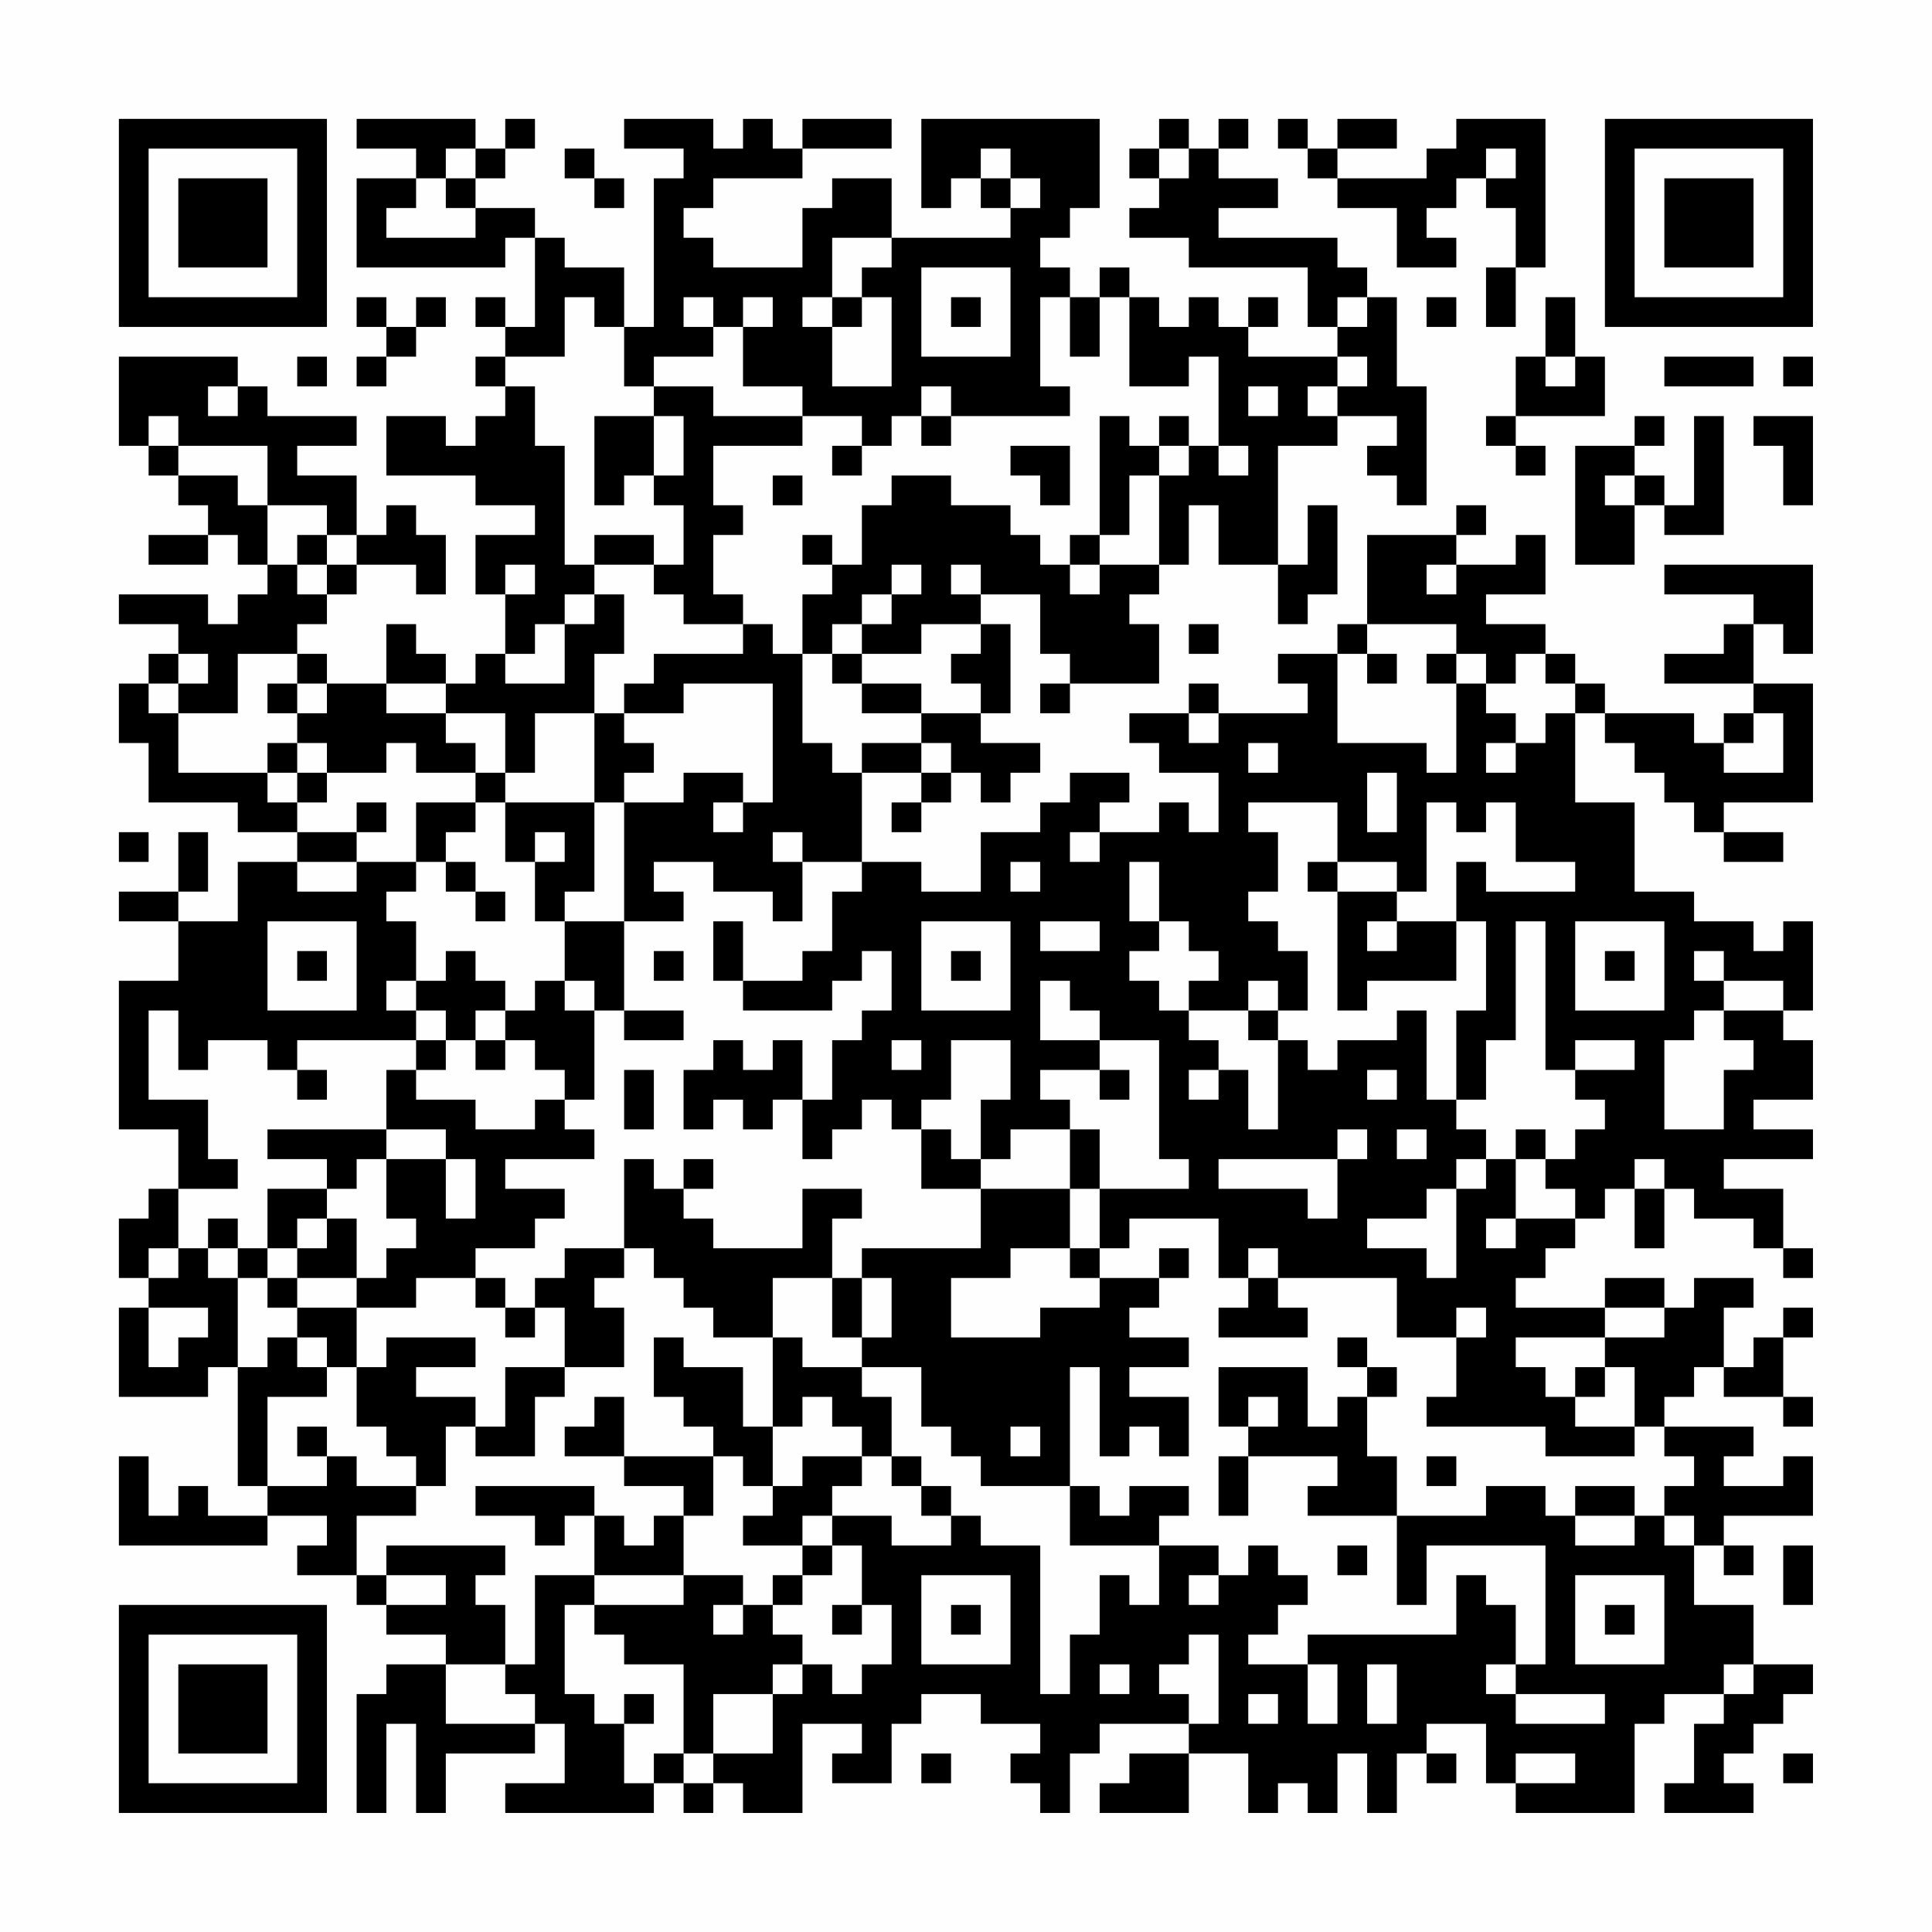 <?xml version="1.0" encoding="UTF-8"?>
<svg xmlns="http://www.w3.org/2000/svg" version="1.1" width="300" height="300" viewBox="0 0 300 300"><rect x="0" y="0" width="300" height="300" fill="#fefefe"/><g transform="scale(4.615)"><g transform="translate(4,4)"><path fill-rule="evenodd" d="M8 0L8 1L10 1L10 2L8 2L8 5L13 5L13 4L14 4L14 7L13 7L13 6L12 6L12 7L13 7L13 8L12 8L12 9L13 9L13 10L12 10L12 11L11 11L11 10L9 10L9 12L12 12L12 13L14 13L14 14L12 14L12 16L13 16L13 18L12 18L12 19L11 19L11 18L10 18L10 17L9 17L9 19L7 19L7 18L6 18L6 17L7 17L7 16L8 16L8 15L10 15L10 16L11 16L11 14L10 14L10 13L9 13L9 14L8 14L8 12L6 12L6 11L8 11L8 10L5 10L5 9L4 9L4 8L0 8L0 11L1 11L1 12L2 12L2 13L3 13L3 14L1 14L1 15L3 15L3 14L4 14L4 15L5 15L5 16L4 16L4 17L3 17L3 16L0 16L0 17L2 17L2 18L1 18L1 19L0 19L0 21L1 21L1 23L4 23L4 24L6 24L6 25L4 25L4 27L2 27L2 26L3 26L3 24L2 24L2 26L0 26L0 27L2 27L2 29L0 29L0 34L2 34L2 36L1 36L1 37L0 37L0 39L1 39L1 40L0 40L0 43L3 43L3 42L4 42L4 46L5 46L5 47L3 47L3 46L2 46L2 47L1 47L1 45L0 45L0 48L5 48L5 47L7 47L7 48L6 48L6 49L8 49L8 50L9 50L9 51L11 51L11 52L9 52L9 53L8 53L8 57L9 57L9 54L10 54L10 57L11 57L11 55L14 55L14 54L15 54L15 56L13 56L13 57L18 57L18 56L19 56L19 57L20 57L20 56L21 56L21 57L23 57L23 54L25 54L25 55L24 55L24 56L26 56L26 54L27 54L27 53L29 53L29 54L31 54L31 55L30 55L30 56L31 56L31 57L32 57L32 55L33 55L33 54L36 54L36 55L34 55L34 56L33 56L33 57L36 57L36 55L38 55L38 57L39 57L39 56L40 56L40 57L41 57L41 55L42 55L42 57L43 57L43 55L44 55L44 56L45 56L45 55L44 55L44 54L46 54L46 56L47 56L47 57L51 57L51 54L52 54L52 53L54 53L54 54L53 54L53 56L52 56L52 57L55 57L55 56L54 56L54 55L55 55L55 54L56 54L56 53L57 53L57 52L55 52L55 50L53 50L53 48L54 48L54 49L55 49L55 48L54 48L54 47L57 47L57 45L56 45L56 46L54 46L54 45L55 45L55 44L52 44L52 43L53 43L53 42L54 42L54 43L56 43L56 44L57 44L57 43L56 43L56 41L57 41L57 40L56 40L56 41L55 41L55 42L54 42L54 40L55 40L55 39L53 39L53 40L52 40L52 39L50 39L50 40L47 40L47 39L48 39L48 38L49 38L49 37L50 37L50 36L51 36L51 38L52 38L52 36L53 36L53 37L55 37L55 38L56 38L56 39L57 39L57 38L56 38L56 36L54 36L54 35L57 35L57 34L55 34L55 33L57 33L57 31L56 31L56 30L57 30L57 27L56 27L56 28L55 28L55 27L53 27L53 26L51 26L51 23L49 23L49 20L50 20L50 21L51 21L51 22L52 22L52 23L53 23L53 24L54 24L54 25L56 25L56 24L54 24L54 23L57 23L57 19L55 19L55 17L56 17L56 18L57 18L57 15L52 15L52 16L55 16L55 17L54 17L54 18L52 18L52 19L55 19L55 20L54 20L54 21L53 21L53 20L50 20L50 19L49 19L49 18L48 18L48 17L46 17L46 16L48 16L48 14L47 14L47 15L45 15L45 14L46 14L46 13L45 13L45 14L42 14L42 17L41 17L41 18L39 18L39 19L40 19L40 20L37 20L37 19L36 19L36 20L34 20L34 21L35 21L35 22L37 22L37 24L36 24L36 23L35 23L35 24L33 24L33 23L34 23L34 22L32 22L32 23L31 23L31 24L29 24L29 26L27 26L27 25L25 25L25 22L27 22L27 23L26 23L26 24L27 24L27 23L28 23L28 22L29 22L29 23L30 23L30 22L31 22L31 21L29 21L29 20L30 20L30 17L29 17L29 16L31 16L31 18L32 18L32 19L31 19L31 20L32 20L32 19L35 19L35 17L34 17L34 16L35 16L35 15L36 15L36 13L37 13L37 15L39 15L39 17L40 17L40 16L41 16L41 13L40 13L40 15L39 15L39 11L41 11L41 10L43 10L43 11L42 11L42 12L43 12L43 13L44 13L44 9L43 9L43 6L42 6L42 5L41 5L41 4L37 4L37 3L39 3L39 2L37 2L37 1L38 1L38 0L37 0L37 1L36 1L36 0L35 0L35 1L34 1L34 2L35 2L35 3L34 3L34 4L36 4L36 5L40 5L40 7L41 7L41 8L38 8L38 7L39 7L39 6L38 6L38 7L37 7L37 6L36 6L36 7L35 7L35 6L34 6L34 5L33 5L33 6L32 6L32 5L31 5L31 4L32 4L32 3L33 3L33 0L27 0L27 3L28 3L28 2L29 2L29 3L30 3L30 4L26 4L26 2L24 2L24 3L23 3L23 5L20 5L20 4L19 4L19 3L20 3L20 2L23 2L23 1L26 1L26 0L23 0L23 1L22 1L22 0L21 0L21 1L20 1L20 0L17 0L17 1L19 1L19 2L18 2L18 7L17 7L17 5L15 5L15 4L14 4L14 3L12 3L12 2L13 2L13 1L14 1L14 0L13 0L13 1L12 1L12 0ZM39 0L39 1L40 1L40 2L41 2L41 3L43 3L43 5L45 5L45 4L44 4L44 3L45 3L45 2L46 2L46 3L47 3L47 5L46 5L46 7L47 7L47 5L48 5L48 0L45 0L45 1L44 1L44 2L41 2L41 1L43 1L43 0L41 0L41 1L40 1L40 0ZM11 1L11 2L10 2L10 3L9 3L9 4L12 4L12 3L11 3L11 2L12 2L12 1ZM15 1L15 2L16 2L16 3L17 3L17 2L16 2L16 1ZM29 1L29 2L30 2L30 3L31 3L31 2L30 2L30 1ZM35 1L35 2L36 2L36 1ZM46 1L46 2L47 2L47 1ZM24 4L24 6L23 6L23 7L24 7L24 9L26 9L26 6L25 6L25 5L26 5L26 4ZM27 5L27 8L30 8L30 5ZM8 6L8 7L9 7L9 8L8 8L8 9L9 9L9 8L10 8L10 7L11 7L11 6L10 6L10 7L9 7L9 6ZM15 6L15 8L13 8L13 9L14 9L14 11L15 11L15 15L16 15L16 16L15 16L15 17L14 17L14 18L13 18L13 19L15 19L15 17L16 17L16 16L17 16L17 18L16 18L16 20L14 20L14 22L13 22L13 20L11 20L11 19L9 19L9 20L11 20L11 21L12 21L12 22L10 22L10 21L9 21L9 22L7 22L7 21L6 21L6 20L7 20L7 19L6 19L6 18L4 18L4 20L2 20L2 19L3 19L3 18L2 18L2 19L1 19L1 20L2 20L2 22L5 22L5 23L6 23L6 24L8 24L8 25L6 25L6 26L8 26L8 25L10 25L10 26L9 26L9 27L10 27L10 29L9 29L9 30L10 30L10 31L6 31L6 32L5 32L5 31L3 31L3 32L2 32L2 30L1 30L1 33L3 33L3 35L4 35L4 36L2 36L2 38L1 38L1 39L2 39L2 38L3 38L3 39L4 39L4 42L5 42L5 41L6 41L6 42L7 42L7 43L5 43L5 46L7 46L7 45L8 45L8 46L10 46L10 47L8 47L8 49L9 49L9 50L11 50L11 49L9 49L9 48L13 48L13 49L12 49L12 50L13 50L13 52L11 52L11 54L14 54L14 53L13 53L13 52L14 52L14 49L16 49L16 50L15 50L15 53L16 53L16 54L17 54L17 56L18 56L18 55L19 55L19 56L20 56L20 55L22 55L22 53L23 53L23 52L24 52L24 53L25 53L25 52L26 52L26 50L25 50L25 48L24 48L24 47L26 47L26 48L28 48L28 47L29 47L29 48L31 48L31 53L32 53L32 51L33 51L33 49L34 49L34 50L35 50L35 48L37 48L37 49L36 49L36 50L37 50L37 49L38 49L38 48L39 48L39 49L40 49L40 50L39 50L39 51L38 51L38 52L40 52L40 54L41 54L41 52L40 52L40 51L45 51L45 49L46 49L46 50L47 50L47 52L46 52L46 53L47 53L47 54L50 54L50 53L47 53L47 52L48 52L48 48L44 48L44 50L43 50L43 47L46 47L46 46L48 46L48 47L49 47L49 48L51 48L51 47L52 47L52 48L53 48L53 47L52 47L52 46L53 46L53 45L52 45L52 44L51 44L51 42L50 42L50 41L52 41L52 40L50 40L50 41L47 41L47 42L48 42L48 43L49 43L49 44L51 44L51 45L48 45L48 44L44 44L44 43L45 43L45 41L46 41L46 40L45 40L45 41L43 41L43 39L39 39L39 38L38 38L38 39L37 39L37 37L34 37L34 38L33 38L33 36L36 36L36 35L35 35L35 31L33 31L33 30L32 30L32 29L31 29L31 31L33 31L33 32L31 32L31 33L32 33L32 34L30 34L30 35L29 35L29 33L30 33L30 31L28 31L28 33L27 33L27 34L26 34L26 33L25 33L25 34L24 34L24 35L23 35L23 33L24 33L24 31L25 31L25 30L26 30L26 28L25 28L25 29L24 29L24 30L21 30L21 29L23 29L23 28L24 28L24 26L25 26L25 25L23 25L23 24L22 24L22 25L23 25L23 27L22 27L22 26L20 26L20 25L18 25L18 26L19 26L19 27L17 27L17 23L19 23L19 22L21 22L21 23L20 23L20 24L21 24L21 23L22 23L22 19L19 19L19 20L17 20L17 19L18 19L18 18L21 18L21 17L22 17L22 18L23 18L23 21L24 21L24 22L25 22L25 21L27 21L27 22L28 22L28 21L27 21L27 20L29 20L29 19L28 19L28 18L29 18L29 17L27 17L27 18L25 18L25 17L26 17L26 16L27 16L27 15L26 15L26 16L25 16L25 17L24 17L24 18L23 18L23 16L24 16L24 15L25 15L25 13L26 13L26 12L28 12L28 13L30 13L30 14L31 14L31 15L32 15L32 16L33 16L33 15L35 15L35 12L36 12L36 11L37 11L37 12L38 12L38 11L37 11L37 8L36 8L36 9L34 9L34 6L33 6L33 8L32 8L32 6L31 6L31 9L32 9L32 10L28 10L28 9L27 9L27 10L26 10L26 11L25 11L25 10L23 10L23 9L21 9L21 7L22 7L22 6L21 6L21 7L20 7L20 6L19 6L19 7L20 7L20 8L18 8L18 9L17 9L17 7L16 7L16 6ZM24 6L24 7L25 7L25 6ZM28 6L28 7L29 7L29 6ZM41 6L41 7L42 7L42 6ZM44 6L44 7L45 7L45 6ZM48 6L48 8L47 8L47 10L46 10L46 11L47 11L47 12L48 12L48 11L47 11L47 10L50 10L50 8L49 8L49 6ZM6 8L6 9L7 9L7 8ZM41 8L41 9L40 9L40 10L41 10L41 9L42 9L42 8ZM48 8L48 9L49 9L49 8ZM52 8L52 9L55 9L55 8ZM56 8L56 9L57 9L57 8ZM3 9L3 10L4 10L4 9ZM18 9L18 10L16 10L16 13L17 13L17 12L18 12L18 13L19 13L19 15L18 15L18 14L16 14L16 15L18 15L18 16L19 16L19 17L21 17L21 16L20 16L20 14L21 14L21 13L20 13L20 11L23 11L23 10L20 10L20 9ZM38 9L38 10L39 10L39 9ZM1 10L1 11L2 11L2 12L4 12L4 13L5 13L5 15L6 15L6 16L7 16L7 15L8 15L8 14L7 14L7 13L5 13L5 11L2 11L2 10ZM18 10L18 12L19 12L19 10ZM27 10L27 11L28 11L28 10ZM33 10L33 14L32 14L32 15L33 15L33 14L34 14L34 12L35 12L35 11L36 11L36 10L35 10L35 11L34 11L34 10ZM51 10L51 11L49 11L49 15L51 15L51 13L52 13L52 14L54 14L54 10L53 10L53 13L52 13L52 12L51 12L51 11L52 11L52 10ZM55 10L55 11L56 11L56 13L57 13L57 10ZM24 11L24 12L25 12L25 11ZM30 11L30 12L31 12L31 13L32 13L32 11ZM22 12L22 13L23 13L23 12ZM50 12L50 13L51 13L51 12ZM6 14L6 15L7 15L7 14ZM23 14L23 15L24 15L24 14ZM13 15L13 16L14 16L14 15ZM28 15L28 16L29 16L29 15ZM44 15L44 16L45 16L45 15ZM36 17L36 18L37 18L37 17ZM42 17L42 18L41 18L41 21L44 21L44 22L45 22L45 19L46 19L46 20L47 20L47 21L46 21L46 22L47 22L47 21L48 21L48 20L49 20L49 19L48 19L48 18L47 18L47 19L46 19L46 18L45 18L45 17ZM24 18L24 19L25 19L25 20L27 20L27 19L25 19L25 18ZM42 18L42 19L43 19L43 18ZM44 18L44 19L45 19L45 18ZM5 19L5 20L6 20L6 19ZM16 20L16 23L13 23L13 22L12 22L12 23L10 23L10 25L11 25L11 26L12 26L12 27L13 27L13 26L12 26L12 25L11 25L11 24L12 24L12 23L13 23L13 25L14 25L14 27L15 27L15 29L14 29L14 30L13 30L13 29L12 29L12 28L11 28L11 29L10 29L10 30L11 30L11 31L10 31L10 32L9 32L9 34L5 34L5 35L7 35L7 36L5 36L5 38L4 38L4 37L3 37L3 38L4 38L4 39L5 39L5 40L6 40L6 41L7 41L7 42L8 42L8 44L9 44L9 45L10 45L10 46L11 46L11 44L12 44L12 45L14 45L14 43L15 43L15 42L17 42L17 40L16 40L16 39L17 39L17 38L18 38L18 39L19 39L19 40L20 40L20 41L22 41L22 44L21 44L21 42L19 42L19 41L18 41L18 43L19 43L19 44L20 44L20 45L17 45L17 43L16 43L16 44L15 44L15 45L17 45L17 46L19 46L19 47L18 47L18 48L17 48L17 47L16 47L16 46L12 46L12 47L14 47L14 48L15 48L15 47L16 47L16 49L19 49L19 50L16 50L16 51L17 51L17 52L19 52L19 55L20 55L20 53L22 53L22 52L23 52L23 51L22 51L22 50L23 50L23 49L24 49L24 48L23 48L23 47L24 47L24 46L25 46L25 45L26 45L26 46L27 46L27 47L28 47L28 46L27 46L27 45L26 45L26 43L25 43L25 42L27 42L27 44L28 44L28 45L29 45L29 46L32 46L32 48L35 48L35 47L36 47L36 46L34 46L34 47L33 47L33 46L32 46L32 42L33 42L33 45L34 45L34 44L35 44L35 45L36 45L36 43L34 43L34 42L36 42L36 41L34 41L34 40L35 40L35 39L36 39L36 38L35 38L35 39L33 39L33 38L32 38L32 36L33 36L33 34L32 34L32 36L29 36L29 35L28 35L28 34L27 34L27 36L29 36L29 38L25 38L25 39L24 39L24 37L25 37L25 36L23 36L23 38L20 38L20 37L19 37L19 36L20 36L20 35L19 35L19 36L18 36L18 35L17 35L17 38L15 38L15 39L14 39L14 40L13 40L13 39L12 39L12 38L14 38L14 37L15 37L15 36L13 36L13 35L16 35L16 34L15 34L15 33L16 33L16 30L17 30L17 31L19 31L19 30L17 30L17 27L15 27L15 26L16 26L16 23L17 23L17 22L18 22L18 21L17 21L17 20ZM36 20L36 21L37 21L37 20ZM55 20L55 21L54 21L54 22L56 22L56 20ZM5 21L5 22L6 22L6 23L7 23L7 22L6 22L6 21ZM38 21L38 22L39 22L39 21ZM42 22L42 24L43 24L43 22ZM8 23L8 24L9 24L9 23ZM38 23L38 24L39 24L39 26L38 26L38 27L39 27L39 28L40 28L40 30L39 30L39 29L38 29L38 30L36 30L36 29L37 29L37 28L36 28L36 27L35 27L35 25L34 25L34 27L35 27L35 28L34 28L34 29L35 29L35 30L36 30L36 31L37 31L37 32L36 32L36 33L37 33L37 32L38 32L38 34L39 34L39 31L40 31L40 32L41 32L41 31L43 31L43 30L44 30L44 33L45 33L45 34L46 34L46 35L45 35L45 36L44 36L44 37L42 37L42 38L44 38L44 39L45 39L45 36L46 36L46 35L47 35L47 37L46 37L46 38L47 38L47 37L49 37L49 36L48 36L48 35L49 35L49 34L50 34L50 33L49 33L49 32L51 32L51 31L49 31L49 32L48 32L48 27L47 27L47 31L46 31L46 33L45 33L45 30L46 30L46 27L45 27L45 25L46 25L46 26L49 26L49 25L47 25L47 23L46 23L46 24L45 24L45 23L44 23L44 26L43 26L43 25L41 25L41 23ZM0 24L0 25L1 25L1 24ZM14 24L14 25L15 25L15 24ZM32 24L32 25L33 25L33 24ZM30 25L30 26L31 26L31 25ZM40 25L40 26L41 26L41 30L42 30L42 29L45 29L45 27L43 27L43 26L41 26L41 25ZM5 27L5 30L8 30L8 27ZM20 27L20 29L21 29L21 27ZM27 27L27 30L30 30L30 27ZM31 27L31 28L33 28L33 27ZM42 27L42 28L43 28L43 27ZM49 27L49 30L52 30L52 27ZM6 28L6 29L7 29L7 28ZM18 28L18 29L19 29L19 28ZM28 28L28 29L29 29L29 28ZM50 28L50 29L51 29L51 28ZM53 28L53 29L54 29L54 30L53 30L53 31L52 31L52 34L54 34L54 32L55 32L55 31L54 31L54 30L56 30L56 29L54 29L54 28ZM15 29L15 30L16 30L16 29ZM12 30L12 31L11 31L11 32L10 32L10 33L12 33L12 34L14 34L14 33L15 33L15 32L14 32L14 31L13 31L13 30ZM38 30L38 31L39 31L39 30ZM12 31L12 32L13 32L13 31ZM20 31L20 32L19 32L19 34L20 34L20 33L21 33L21 34L22 34L22 33L23 33L23 31L22 31L22 32L21 32L21 31ZM26 31L26 32L27 32L27 31ZM6 32L6 33L7 33L7 32ZM17 32L17 34L18 34L18 32ZM33 32L33 33L34 33L34 32ZM42 32L42 33L43 33L43 32ZM9 34L9 35L8 35L8 36L7 36L7 37L6 37L6 38L5 38L5 39L6 39L6 40L8 40L8 42L9 42L9 41L12 41L12 42L10 42L10 43L12 43L12 44L13 44L13 42L15 42L15 40L14 40L14 41L13 41L13 40L12 40L12 39L10 39L10 40L8 40L8 39L9 39L9 38L10 38L10 37L9 37L9 35L11 35L11 37L12 37L12 35L11 35L11 34ZM41 34L41 35L37 35L37 36L40 36L40 37L41 37L41 35L42 35L42 34ZM43 34L43 35L44 35L44 34ZM47 34L47 35L48 35L48 34ZM51 35L51 36L52 36L52 35ZM7 37L7 38L6 38L6 39L8 39L8 37ZM30 38L30 39L28 39L28 41L31 41L31 40L33 40L33 39L32 39L32 38ZM22 39L22 41L23 41L23 42L25 42L25 41L26 41L26 39L25 39L25 41L24 41L24 39ZM38 39L38 40L37 40L37 41L40 41L40 40L39 40L39 39ZM1 40L1 42L2 42L2 41L3 41L3 40ZM41 41L41 42L42 42L42 43L41 43L41 44L40 44L40 42L37 42L37 44L38 44L38 45L37 45L37 47L38 47L38 45L41 45L41 46L40 46L40 47L43 47L43 45L42 45L42 43L43 43L43 42L42 42L42 41ZM49 42L49 43L50 43L50 42ZM23 43L23 44L22 44L22 46L21 46L21 45L20 45L20 47L19 47L19 49L21 49L21 50L20 50L20 51L21 51L21 50L22 50L22 49L23 49L23 48L21 48L21 47L22 47L22 46L23 46L23 45L25 45L25 44L24 44L24 43ZM38 43L38 44L39 44L39 43ZM6 44L6 45L7 45L7 44ZM30 44L30 45L31 45L31 44ZM44 45L44 46L45 46L45 45ZM49 46L49 47L51 47L51 46ZM41 48L41 49L42 49L42 48ZM56 48L56 50L57 50L57 48ZM27 49L27 52L30 52L30 49ZM49 49L49 52L52 52L52 49ZM24 50L24 51L25 51L25 50ZM28 50L28 51L29 51L29 50ZM50 50L50 51L51 51L51 50ZM36 51L36 52L35 52L35 53L36 53L36 54L37 54L37 51ZM33 52L33 53L34 53L34 52ZM42 52L42 54L43 54L43 52ZM54 52L54 53L55 53L55 52ZM17 53L17 54L18 54L18 53ZM38 53L38 54L39 54L39 53ZM27 55L27 56L28 56L28 55ZM47 55L47 56L49 56L49 55ZM56 55L56 56L57 56L57 55ZM0 0L0 7L7 7L7 0ZM1 1L1 6L6 6L6 1ZM2 2L2 5L5 5L5 2ZM50 0L50 7L57 7L57 0ZM51 1L51 6L56 6L56 1ZM52 2L52 5L55 5L55 2ZM0 50L0 57L7 57L7 50ZM1 51L1 56L6 56L6 51ZM2 52L2 55L5 55L5 52Z" fill="#000000"/></g></g></svg>
